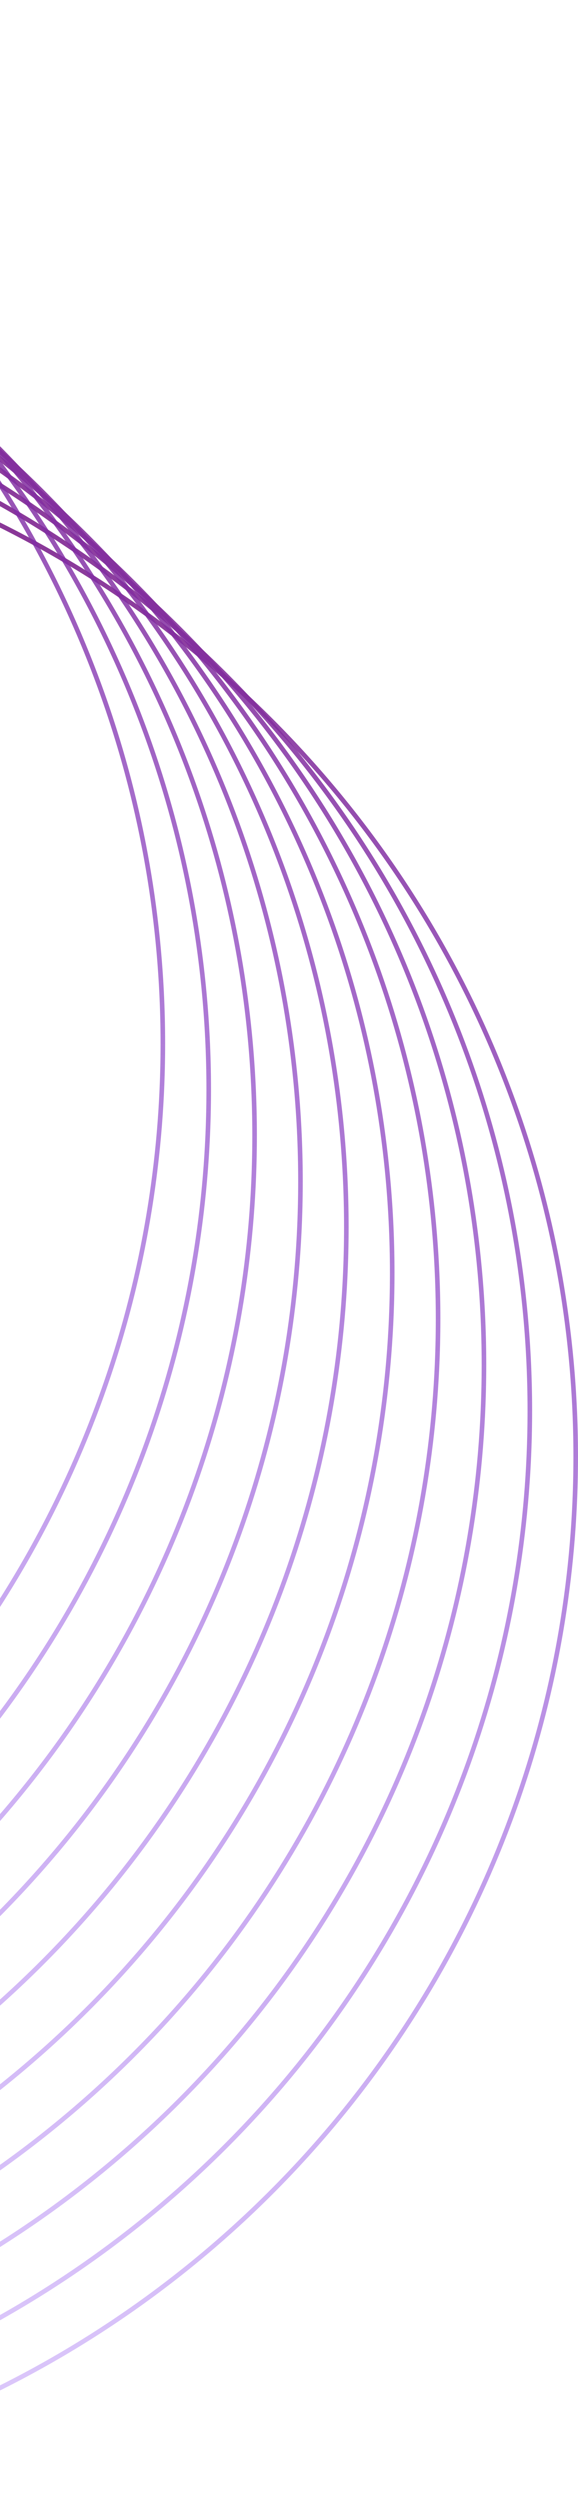 <svg width="126" height="545" viewBox="0 0 126 545" fill="none" xmlns="http://www.w3.org/2000/svg">
<circle cx="-101.5" cy="317.5" r="227" stroke="url(#paint0_linear_187_305)"/>
<circle cx="-111.5" cy="307.5" r="227" stroke="url(#paint1_linear_187_305)"/>
<circle cx="-121.5" cy="297.5" r="227" stroke="url(#paint2_linear_187_305)"/>
<circle cx="-131.5" cy="287.5" r="227" stroke="url(#paint3_linear_187_305)"/>
<circle cx="-141.5" cy="277.5" r="227" stroke="url(#paint4_linear_187_305)"/>
<circle cx="-151.5" cy="267.5" r="227" stroke="url(#paint5_linear_187_305)"/>
<circle cx="-161.5" cy="257.5" r="227" stroke="url(#paint6_linear_187_305)"/>
<circle cx="-171.5" cy="247.5" r="227" stroke="url(#paint7_linear_187_305)"/>
<circle cx="-181.5" cy="237.5" r="227" stroke="url(#paint8_linear_187_305)"/>
<circle cx="-191.5" cy="227.5" r="227" stroke="url(#paint9_linear_187_305)"/>
<defs>
<linearGradient id="paint0_linear_187_305" x1="-101.5" y1="90" x2="-101.5" y2="545" gradientUnits="userSpaceOnUse">
<stop stop-color="#852F8D"/>
<stop offset="1" stop-color="#7326F1" stop-opacity="0.22"/>
</linearGradient>
<linearGradient id="paint1_linear_187_305" x1="-111.5" y1="80" x2="-111.5" y2="535" gradientUnits="userSpaceOnUse">
<stop stop-color="#852F8D"/>
<stop offset="1" stop-color="#7326F1" stop-opacity="0.22"/>
</linearGradient>
<linearGradient id="paint2_linear_187_305" x1="-121.5" y1="70" x2="-121.5" y2="525" gradientUnits="userSpaceOnUse">
<stop stop-color="#852F8D"/>
<stop offset="1" stop-color="#7326F1" stop-opacity="0.22"/>
</linearGradient>
<linearGradient id="paint3_linear_187_305" x1="-131.5" y1="60" x2="-131.5" y2="515" gradientUnits="userSpaceOnUse">
<stop stop-color="#852F8D"/>
<stop offset="1" stop-color="#7326F1" stop-opacity="0.22"/>
</linearGradient>
<linearGradient id="paint4_linear_187_305" x1="-141.5" y1="50" x2="-141.5" y2="505" gradientUnits="userSpaceOnUse">
<stop stop-color="#852F8D"/>
<stop offset="1" stop-color="#7326F1" stop-opacity="0.22"/>
</linearGradient>
<linearGradient id="paint5_linear_187_305" x1="-151.5" y1="40" x2="-151.5" y2="495" gradientUnits="userSpaceOnUse">
<stop stop-color="#852F8D"/>
<stop offset="1" stop-color="#7326F1" stop-opacity="0.22"/>
</linearGradient>
<linearGradient id="paint6_linear_187_305" x1="-161.5" y1="30" x2="-161.5" y2="485" gradientUnits="userSpaceOnUse">
<stop stop-color="#852F8D"/>
<stop offset="1" stop-color="#7326F1" stop-opacity="0.22"/>
</linearGradient>
<linearGradient id="paint7_linear_187_305" x1="-171.5" y1="20" x2="-171.5" y2="475" gradientUnits="userSpaceOnUse">
<stop stop-color="#852F8D"/>
<stop offset="1" stop-color="#7326F1" stop-opacity="0.22"/>
</linearGradient>
<linearGradient id="paint8_linear_187_305" x1="-181.5" y1="10" x2="-181.5" y2="465" gradientUnits="userSpaceOnUse">
<stop stop-color="#852F8D"/>
<stop offset="1" stop-color="#7326F1" stop-opacity="0.22"/>
</linearGradient>
<linearGradient id="paint9_linear_187_305" x1="-191.5" y1="0" x2="-191.5" y2="455" gradientUnits="userSpaceOnUse">
<stop stop-color="#852F8D"/>
<stop offset="1" stop-color="#7326F1" stop-opacity="0.22"/>
</linearGradient>
</defs>
</svg>
